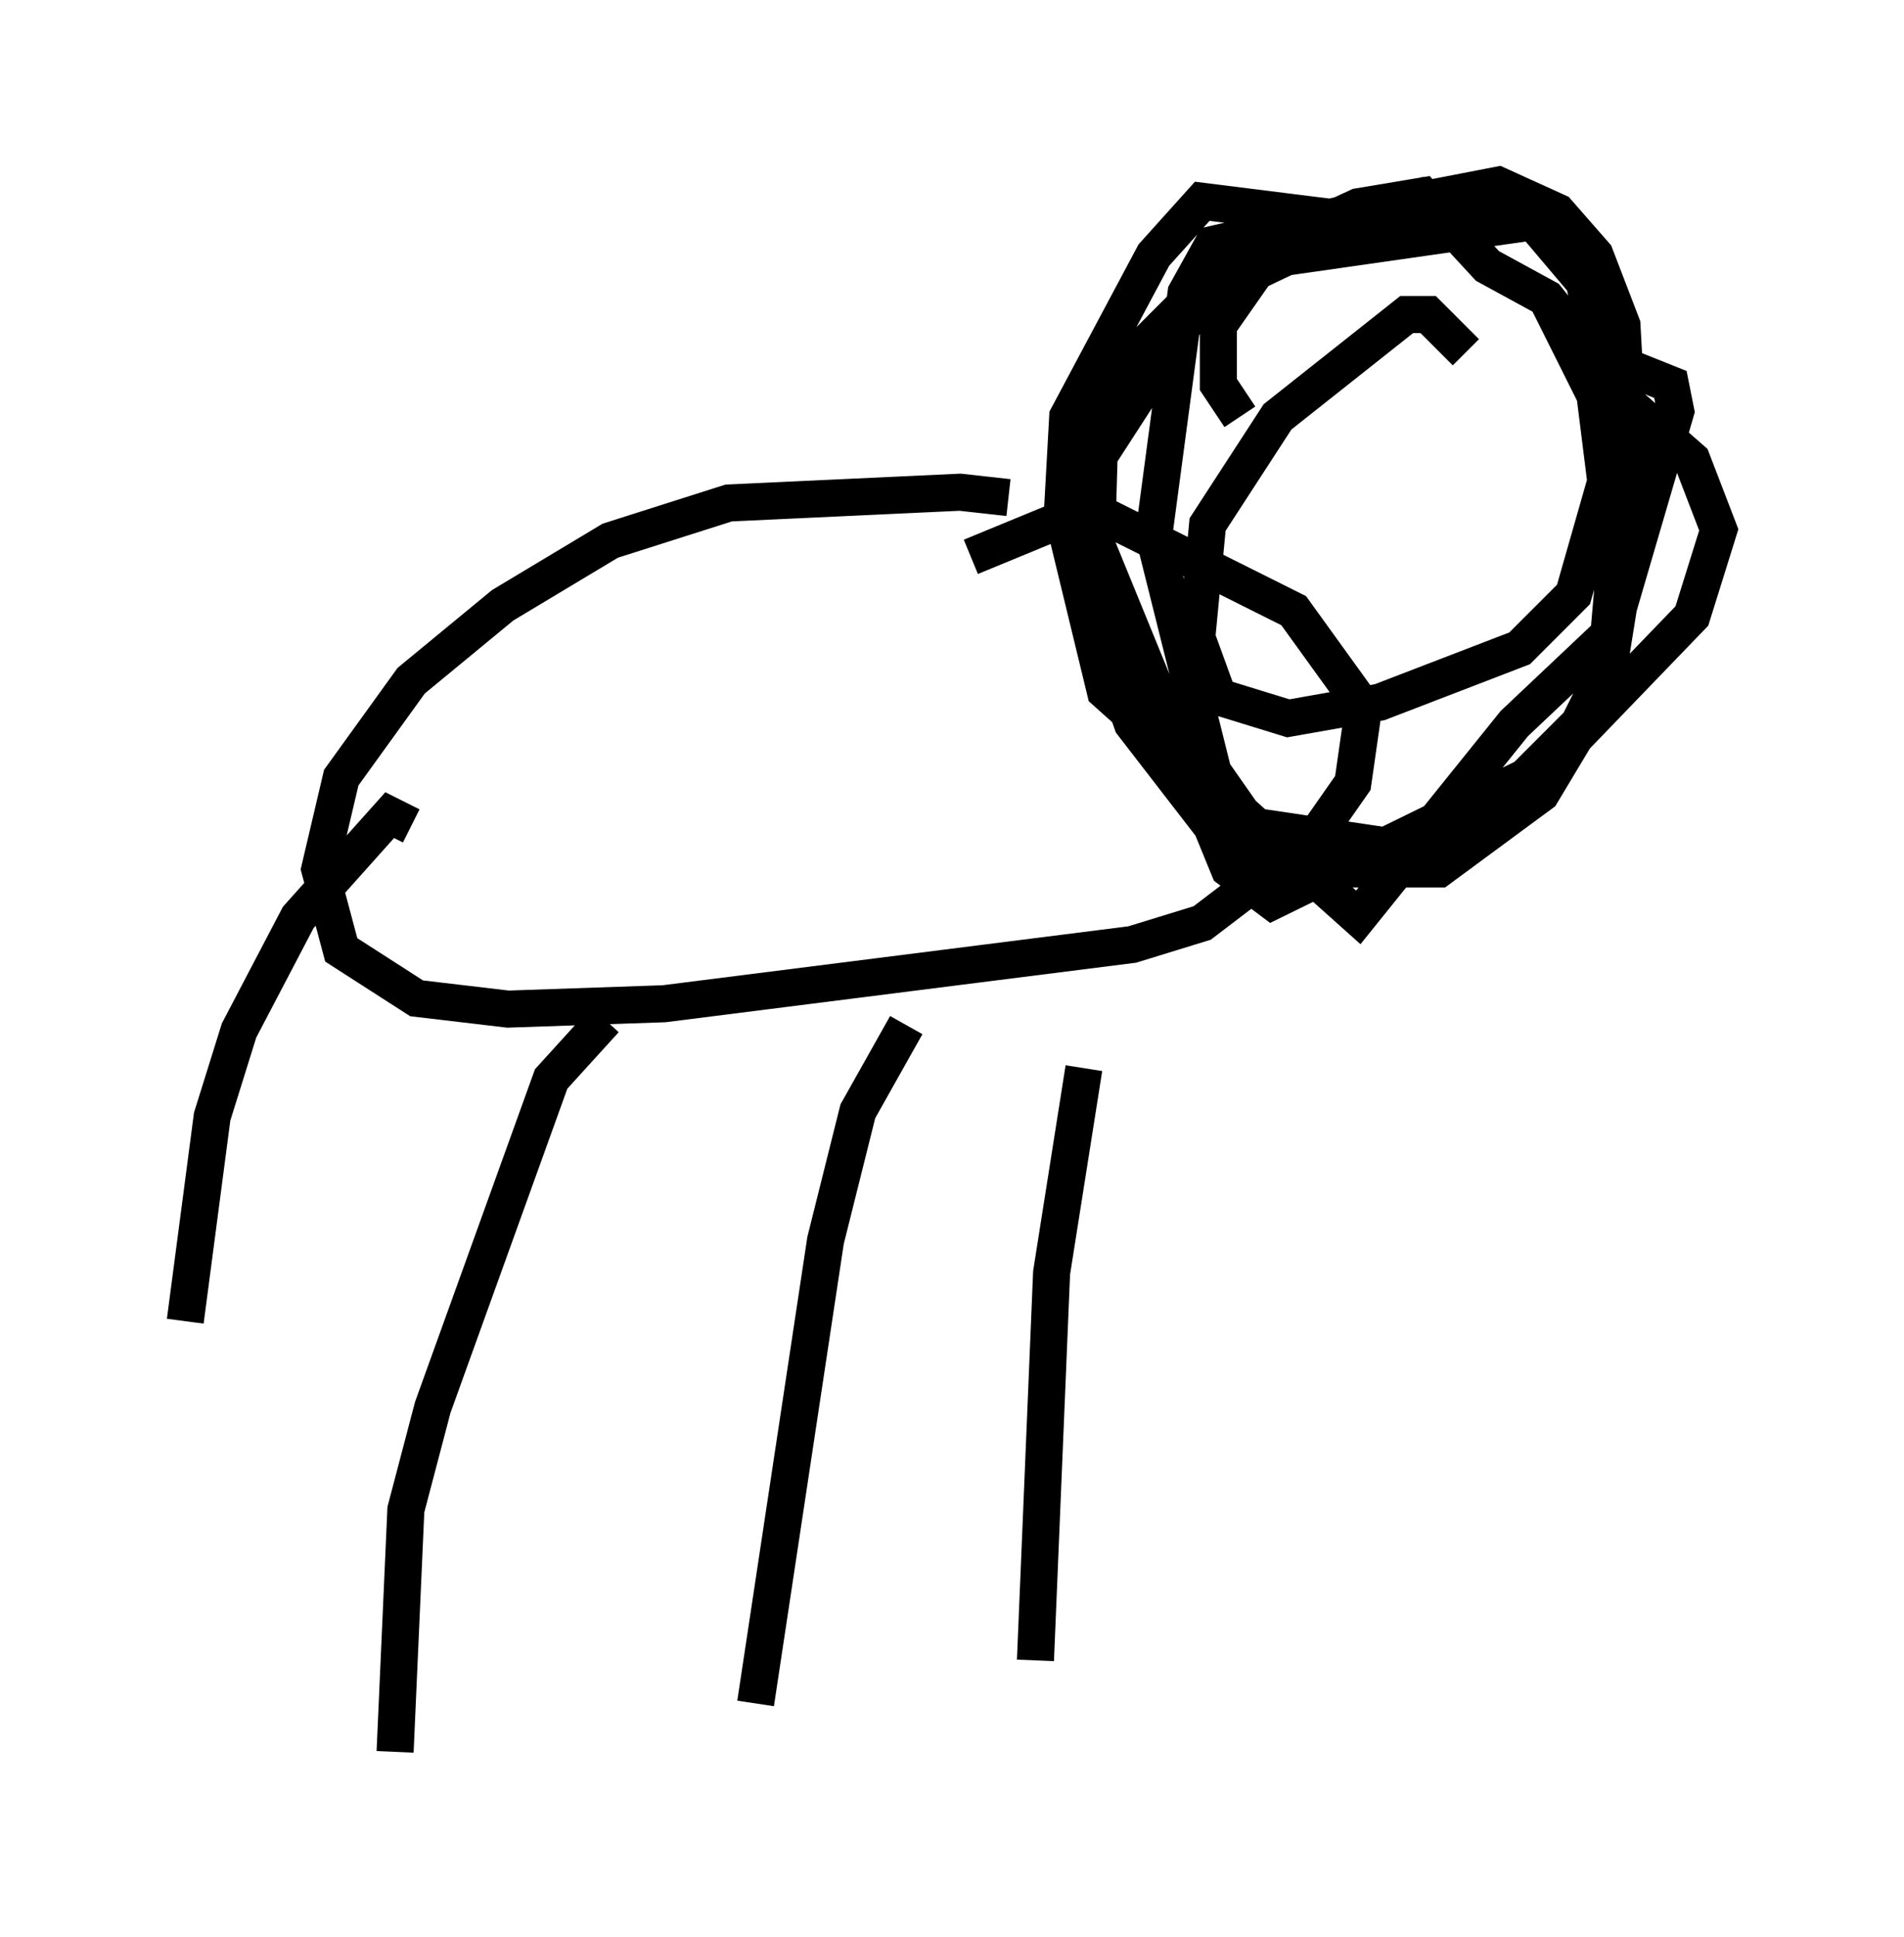 <?xml version="1.0" encoding="utf-8" ?>
<svg baseProfile="full" height="52.268" version="1.1" width="51.397" xmlns="http://www.w3.org/2000/svg" xmlns:ev="http://www.w3.org/2001/xml-events" xmlns:xlink="http://www.w3.org/1999/xlink"><defs /><rect fill="white" height="52.268" width="51.397" x="0" y="0" /><path d="M27.223, 14.006 m0.0, -0.581 l-1.307, -0.145 -6.246, 0.291 l-3.196, 1.017 -2.905, 1.743 l-2.469, 2.034 -1.888, 2.615 l-0.581, 2.469 0.581, 2.179 l2.034, 1.307 2.469, 0.291 l4.212, -0.145 12.637, -1.598 l1.888, -0.581 3.05, -2.324 l1.017, -1.453 0.291, -2.034 l-1.888, -2.615 -4.939, -2.469 l-1.307, 0.0 -2.469, 1.017 m13.363, -5.52 l-1.017, -1.017 -0.581, 0.0 l-3.486, 2.76 -1.888, 2.905 l-0.291, 3.05 0.581, 1.598 l1.888, 0.581 2.469, -0.436 l3.777, -1.453 1.453, -1.453 l0.872, -3.05 -0.291, -2.324 l-1.307, -2.615 m-8.279, 3.196 l-0.581, -0.872 0.0, -1.598 l1.017, -1.453 3.05, -1.453 l4.212, -0.145 1.598, 1.888 l0.581, 2.76 2.324, 2.034 l0.726, 1.888 -0.726, 2.324 l-3.922, 4.067 -7.408, 3.631 l-1.162, -0.872 -3.922, -9.587 l0.436, -1.598 3.196, -4.939 l3.777, -1.743 1.743, -0.291 l1.743, 1.888 1.598, 0.872 l1.162, 1.453 2.179, 0.872 l0.145, 0.726 -1.743, 5.955 l-2.615, 2.469 -4.212, 5.229 l-6.827, -6.101 -1.162, -4.793 l0.145, -2.615 2.324, -4.358 l1.307, -1.453 3.486, 0.436 l4.503, -0.872 1.598, 0.726 l1.017, 1.162 0.726, 1.888 l0.145, 2.615 -0.581, 6.682 l-0.726, 1.453 -1.743, 1.743 l-1.888, 1.307 -1.307, 0.291 l-3.922, -0.581 -1.017, -1.453 l-1.598, -6.391 0.872, -6.536 l0.726, -1.307 5.665, -1.307 l3.631, 0.872 1.162, 1.743 l0.872, 3.631 0.0, 2.469 l-0.726, 4.503 -1.743, 2.905 l-2.76, 2.034 -3.05, 0.0 l-2.76, -0.726 -2.469, -3.196 l-1.017, -2.905 0.145, -5.229 l1.017, -1.888 2.324, -2.324 l9.151, -1.307 m-12.927, 22.95 l-0.872, 5.52 -0.436, 10.458 m-11.62, -17.285 l-1.453, 1.598 -3.196, 8.86 l-0.726, 2.76 -0.291, 6.536 m13.799, -19.609 l-1.307, 2.324 -0.872, 3.486 l-1.888, 12.492 m-9.296, -23.676 l-0.581, -0.291 -2.469, 2.76 l-1.598, 3.05 -0.726, 2.324 l-0.726, 5.52 " fill="none" stroke="black" stroke-width="1" /></svg>
